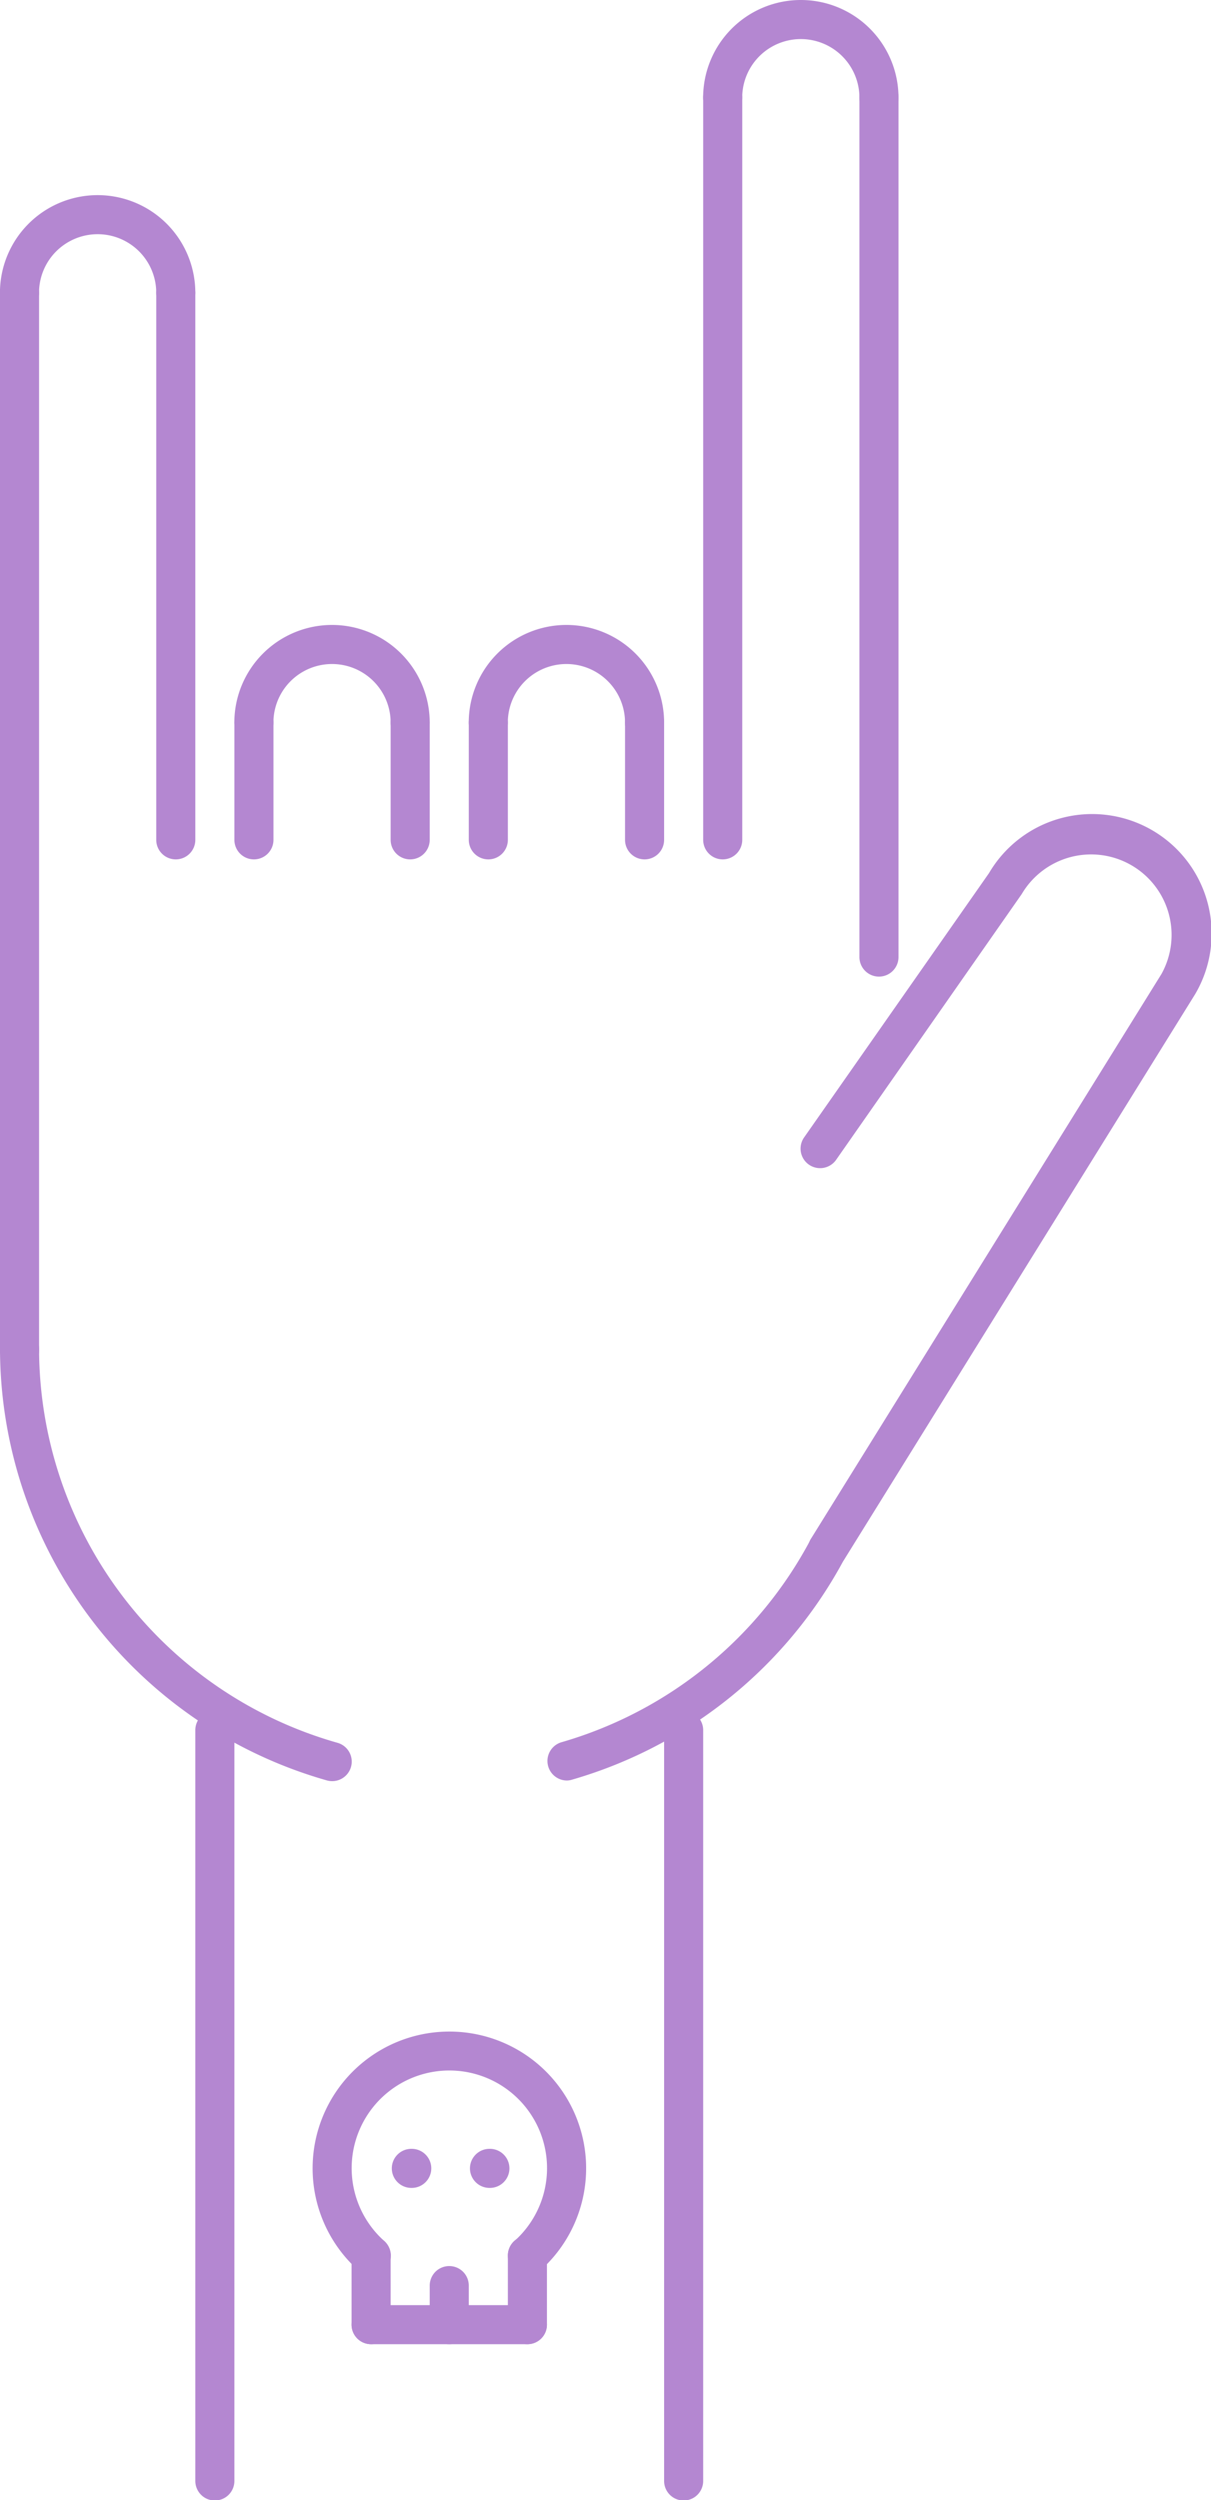 <svg id="Layer_1" data-name="Layer 1" xmlns="http://www.w3.org/2000/svg" viewBox="0 0 247.94 511.89"><defs><style>.cls-1{fill:#b487d1;}</style></defs><title>hand-pink</title><path class="cls-1" d="M115.12,465a4,4,0,0,1-4-4,4,4,0,0,1,4-4h.08a4,4,0,0,1,0,8Z" transform="translate(-14.9 -17.05)"/><path class="cls-1" d="M99.12,465a4,4,0,0,1-4-4,4,4,0,0,1,4-4h.08a4,4,0,0,1,0,8Z" transform="translate(-14.9 -17.05)"/><path class="cls-1" d="M18.9,297.58a4,4,0,0,1-4-4V77a4,4,0,0,1,8,0V293.58A4,4,0,0,1,18.9,297.58Z" transform="translate(-14.9 -17.05)"/><path class="cls-1" d="M50.89,193a4,4,0,0,1-4-4V77a4,4,0,0,1,8,0V189A4,4,0,0,1,50.89,193Z" transform="translate(-14.9 -17.05)"/><path class="cls-1" d="M184.36,338.16a4.07,4.07,0,0,1-2.11-.6,4,4,0,0,1-1.29-5.51L252.7,216.46a16.48,16.48,0,0,0-28.61-16.36l-38,54.41a4,4,0,1,1-6.56-4.58l37.86-54.12a24.47,24.47,0,0,1,42.22,24.76l-71.81,115.7A4,4,0,0,1,184.36,338.16Z" transform="translate(-14.9 -17.05)"/><path class="cls-1" d="M82.91,381.72a4.09,4.09,0,0,1-1.09-.15A92.05,92.05,0,0,1,14.9,293.19a4,4,0,0,1,8,0A84,84,0,0,0,84,373.87a4,4,0,0,1-1.07,7.85Z" transform="translate(-14.9 -17.05)"/><path class="cls-1" d="M131,381.59a4,4,0,0,1-1.1-7.85,84.15,84.15,0,0,0,50.94-41.44A4,4,0,0,1,187.9,336a92.15,92.15,0,0,1-55.82,45.4A3.75,3.75,0,0,1,131,381.59Z" transform="translate(-14.9 -17.05)"/><path class="cls-1" d="M50.89,81a4,4,0,0,1-4-4,12,12,0,1,0-24,0,4,4,0,0,1-8,0,20,20,0,0,1,40,0A4,4,0,0,1,50.89,81Z" transform="translate(-14.9 -17.05)"/><path class="cls-1" d="M98.88,169a4,4,0,0,1-4-4,12,12,0,0,0-24,0,4,4,0,0,1-8,0,20,20,0,0,1,40,0A4,4,0,0,1,98.88,169Z" transform="translate(-14.9 -17.05)"/><path class="cls-1" d="M66.89,193a4,4,0,0,1-4-4V165a4,4,0,0,1,8,0v24A4,4,0,0,1,66.89,193Z" transform="translate(-14.9 -17.05)"/><path class="cls-1" d="M98.88,193a4,4,0,0,1-4-4V165a4,4,0,1,1,8,0v24A4,4,0,0,1,98.88,193Z" transform="translate(-14.9 -17.05)"/><path class="cls-1" d="M194.86,41.05a4,4,0,0,1-4-4,12,12,0,1,0-24,0,4,4,0,1,1-8,0,20,20,0,1,1,40,0A4,4,0,0,1,194.86,41.05Z" transform="translate(-14.9 -17.05)"/><path class="cls-1" d="M162.87,193a4,4,0,0,1-4-4v-152a4,4,0,1,1,8,0V189A4,4,0,0,1,162.87,193Z" transform="translate(-14.9 -17.05)"/><path class="cls-1" d="M194.86,217a4,4,0,0,1-4-4v-176a4,4,0,0,1,8,0V213A4,4,0,0,1,194.86,217Z" transform="translate(-14.9 -17.05)"/><path class="cls-1" d="M146.87,169a4,4,0,0,1-4-4,12,12,0,0,0-24,0,4,4,0,0,1-8,0,20,20,0,0,1,40,0A4,4,0,0,1,146.87,169Z" transform="translate(-14.9 -17.05)"/><path class="cls-1" d="M114.88,193a4,4,0,0,1-4-4V165a4,4,0,1,1,8,0v24A4,4,0,0,1,114.88,193Z" transform="translate(-14.9 -17.05)"/><path class="cls-1" d="M146.87,193a4,4,0,0,1-4-4V165a4,4,0,1,1,8,0v24A4,4,0,0,1,146.87,193Z" transform="translate(-14.9 -17.05)"/><path class="cls-1" d="M58.89,529a4,4,0,0,1-4-4V371.27a4,4,0,0,1,8,0V525A4,4,0,0,1,58.89,529Z" transform="translate(-14.9 -17.05)"/><path class="cls-1" d="M154.87,529a4,4,0,0,1-4-4V371.28a4,4,0,0,1,8,0V525A4,4,0,0,1,154.87,529Z" transform="translate(-14.9 -17.05)"/><path class="cls-1" d="M90.9,482.87a4,4,0,0,1-2.65-1,28,28,0,1,1,37.31,0,4,4,0,1,1-5.33-6,20,20,0,1,0-26.66,0,4,4,0,0,1-2.67,7Z" transform="translate(-14.9 -17.05)"/><path class="cls-1" d="M90.88,497a4,4,0,0,1-4-4V478.84a4,4,0,0,1,8,0V493A4,4,0,0,1,90.88,497Z" transform="translate(-14.9 -17.05)"/><path class="cls-1" d="M122.88,497h-32a4,4,0,1,1,0-8h32a4,4,0,0,1,0,8Z" transform="translate(-14.9 -17.05)"/><path class="cls-1" d="M122.88,497a4,4,0,0,1-4-4V478.82a4,4,0,1,1,8,0V493A4,4,0,0,1,122.88,497Z" transform="translate(-14.9 -17.05)"/><path class="cls-1" d="M106.88,497a4,4,0,0,1-4-4v-8a4,4,0,1,1,8,0v8A4,4,0,0,1,106.88,497Z" transform="translate(-14.9 -17.05)"/></svg>